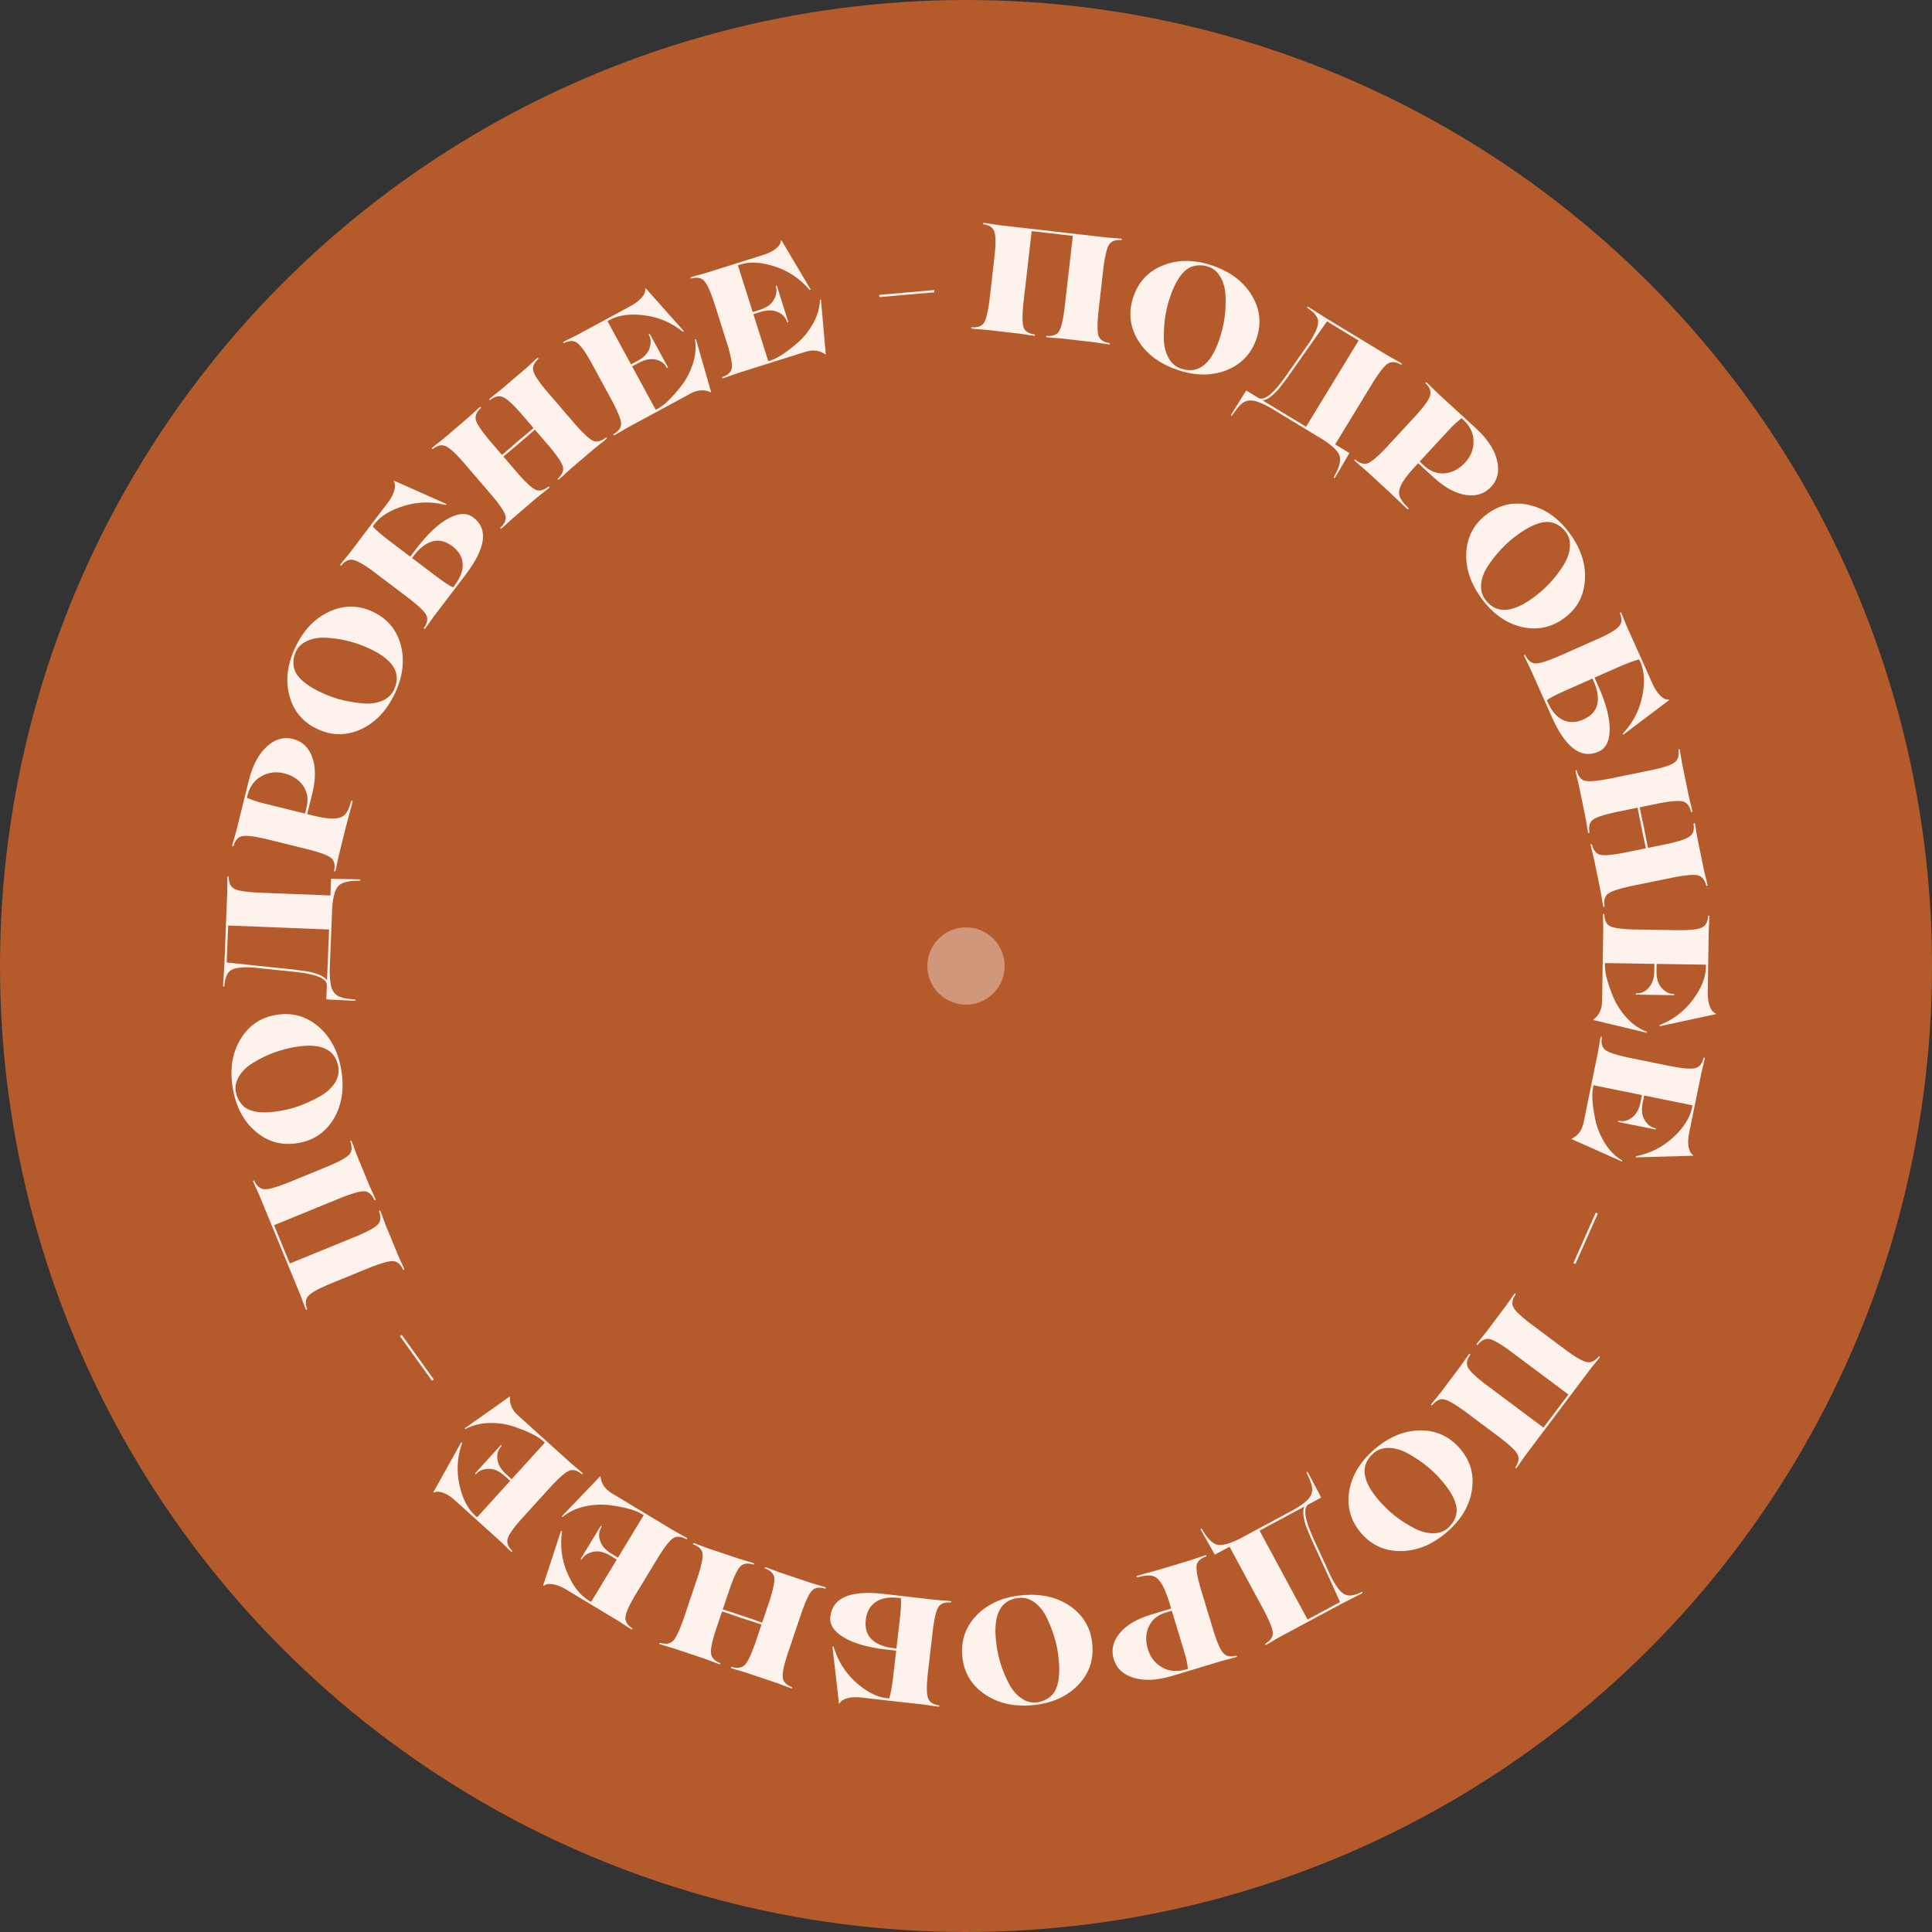 <svg width="200" height="200" viewBox="0 0 200 200" fill="none" xmlns="http://www.w3.org/2000/svg">
<rect x="0" y="0" width="200" height="200" fill="#333333" stroke="none"/>
<circle cx="100" cy="100" r="100" fill="#B55A2B"/>
<circle opacity="0.4" cx="100" cy="100" r="4" fill="#F7F3F0"/>
<path d="M114.816 35.511C114.878 35.519 114.906 35.548 114.9 35.6C114.895 35.641 114.862 35.658 114.8 35.651C114.521 35.619 114.186 35.57 113.796 35.504C113.405 35.449 113.204 35.42 113.193 35.419L110.001 35.052C109.99 35.051 109.788 35.033 109.395 34.998C109 34.973 108.663 34.945 108.384 34.913C108.322 34.906 108.293 34.882 108.298 34.84C108.304 34.789 108.338 34.766 108.4 34.774C108.982 34.809 109.386 34.662 109.612 34.332C109.839 33.992 110.031 33.234 110.186 32.058L111.059 24.417L106.797 23.927L105.924 31.568C105.81 32.748 105.825 33.53 105.97 33.913C106.116 34.286 106.476 34.521 107.051 34.618C107.113 34.626 107.141 34.655 107.135 34.707C107.131 34.748 107.097 34.765 107.035 34.758C106.756 34.726 106.422 34.677 106.032 34.611C105.64 34.556 105.439 34.527 105.429 34.526L102.236 34.159C102.226 34.158 102.024 34.14 101.63 34.105C101.235 34.081 100.898 34.052 100.619 34.02C100.557 34.013 100.529 33.989 100.533 33.947C100.539 33.896 100.573 33.873 100.635 33.881C101.217 33.916 101.621 33.769 101.848 33.439C102.075 33.099 102.266 32.341 102.421 31.165L102.981 26.268C103.094 25.098 103.073 24.32 102.918 23.936C102.773 23.553 102.419 23.314 101.854 23.217C101.792 23.21 101.763 23.186 101.768 23.145C101.774 23.093 101.808 23.071 101.87 23.078C102.149 23.11 102.483 23.159 102.874 23.225C103.265 23.28 103.466 23.308 103.476 23.31L114.433 24.57C114.444 24.571 114.646 24.589 115.039 24.624C115.434 24.648 115.771 24.677 116.05 24.709C116.112 24.716 116.14 24.745 116.134 24.797C116.13 24.838 116.096 24.855 116.034 24.848C115.463 24.814 115.058 24.966 114.82 25.305C114.593 25.645 114.402 26.398 114.248 27.563L113.688 32.461C113.574 33.641 113.59 34.423 113.734 34.806C113.88 35.179 114.241 35.414 114.816 35.511Z" fill="#FEF2EC"/>
<path d="M126.897 38.355C125.347 38.937 123.649 38.905 121.803 38.26C119.958 37.615 118.612 36.583 117.766 35.163C116.934 33.738 116.793 32.24 117.345 30.67C117.897 29.101 118.943 28.023 120.483 27.437C122.027 26.842 123.726 26.869 125.582 27.517C127.437 28.166 128.781 29.203 129.614 30.628C130.46 32.048 130.606 33.542 130.054 35.112C129.506 36.672 128.453 37.753 126.897 38.355ZM122.343 38.184C124.173 38.747 125.521 37.565 126.384 34.639C126.777 33.333 126.936 31.973 126.86 30.558C126.823 29.818 126.644 29.183 126.323 28.652C126.016 28.115 125.589 27.762 125.042 27.593C124.515 27.431 124 27.422 123.498 27.565C122.483 27.85 121.645 29.055 120.985 31.182C120.606 32.449 120.441 33.812 120.489 35.273C120.53 36.003 120.711 36.633 121.031 37.164C121.355 37.685 121.792 38.025 122.343 38.184Z" fill="#FEF2EC"/>
<path d="M139.698 46.9L139.722 46.86C139.544 47.153 139.359 47.466 139.167 47.8C138.784 48.468 138.477 48.993 138.244 49.375C138.206 49.437 138.17 49.476 138.136 49.492C138.102 49.508 138.08 49.494 138.069 49.451C138.068 49.414 138.086 49.364 138.124 49.302C138.633 48.407 138.821 47.718 138.689 47.236C138.556 46.755 137.998 46.192 137.015 45.547L131.464 42.184C130.754 41.791 130.185 41.555 129.757 41.478C129.332 41.416 128.964 41.49 128.652 41.703C128.343 41.929 127.996 42.339 127.61 42.932C127.572 42.994 127.532 43.03 127.489 43.041C127.455 43.057 127.437 43.046 127.436 43.009C127.434 42.971 127.452 42.921 127.49 42.859C127.923 42.149 128.244 41.632 128.453 41.309C128.535 41.176 128.621 41.034 128.713 40.883C128.809 40.746 128.881 40.638 128.93 40.558C128.987 40.483 129.027 40.428 129.049 40.393L129.024 40.433L130.345 41.233C130.958 41.446 131.867 40.696 133.07 38.981L135.171 35.985L135.576 35.41C136.2 34.426 136.491 33.709 136.45 33.258C136.422 32.804 136.07 32.353 135.392 31.906C135.348 31.879 135.322 31.851 135.315 31.823C135.308 31.794 135.319 31.776 135.347 31.769C135.382 31.754 135.421 31.759 135.465 31.786C135.759 31.964 136.158 32.218 136.663 32.548C136.916 32.714 137.158 32.866 137.389 33.006L143.646 36.797C143.655 36.803 143.831 36.904 144.175 37.099C144.524 37.286 144.818 37.453 145.058 37.598C145.112 37.63 145.125 37.669 145.098 37.713C145.076 37.749 145.039 37.75 144.985 37.718C144.48 37.448 144.048 37.418 143.689 37.626C143.34 37.84 142.85 38.443 142.221 39.436L138.217 46.002L139.698 46.9ZM130.705 41.451L135.202 44.175L140.643 35.251L137.374 33.271L135.538 35.861L133.311 39.035C132.963 39.506 132.68 39.881 132.46 40.161C132.246 40.433 131.966 40.713 131.619 41.002C131.283 41.272 130.979 41.422 130.705 41.451Z" fill="#FEF2EC"/>
<path d="M148.393 49.408L146.807 47.953L146.183 48.629C145.591 49.3 145.201 49.845 145.012 50.265C144.823 50.684 144.783 51.057 144.892 51.383C145.009 51.716 145.294 52.105 145.748 52.549C145.794 52.591 145.814 52.631 145.808 52.668C145.817 52.704 145.803 52.719 145.766 52.714C145.729 52.723 145.688 52.706 145.642 52.664C145.351 52.397 144.959 52.023 144.468 51.544C144.222 51.304 143.988 51.082 143.766 50.879L141.467 48.769C141.459 48.762 141.306 48.629 141.008 48.369C140.703 48.117 140.447 47.896 140.24 47.706C140.194 47.664 140.185 47.628 140.213 47.597C140.248 47.559 140.289 47.561 140.335 47.603C140.785 47.974 141.199 48.093 141.577 47.96C141.962 47.819 142.564 47.32 143.384 46.463L146.728 42.841C147.51 41.964 147.952 41.325 148.053 40.924C148.162 40.53 148.017 40.128 147.616 39.718C147.57 39.676 147.561 39.64 147.59 39.609C147.625 39.571 147.666 39.573 147.712 39.615C147.918 39.805 148.16 40.041 148.437 40.324C148.722 40.598 148.867 40.739 148.875 40.746L152.76 44.311C153.963 45.415 154.698 46.52 154.965 47.626C155.247 48.731 155.049 49.651 154.372 50.384C153.687 51.126 152.803 51.408 151.72 51.233C150.651 51.071 149.543 50.463 148.393 49.408ZM151.463 43.439L151.303 43.291C150.81 43.687 150.409 44.052 150.098 44.388L146.966 47.781L147.46 48.234C148.096 48.818 148.803 49.072 149.581 48.995C150.36 48.919 151.056 48.548 151.67 47.884C152.269 47.234 152.559 46.491 152.539 45.654C152.527 44.824 152.168 44.086 151.463 43.439Z" fill="#FEF2EC"/>
<path d="M157.42 64.877C155.823 64.465 154.456 63.467 153.319 61.885C152.183 60.303 151.676 58.692 151.799 57.051C151.936 55.413 152.679 54.112 154.029 53.149C155.378 52.186 156.848 51.907 158.44 52.311C160.04 52.709 161.411 53.704 162.553 55.294C163.696 56.885 164.198 58.499 164.061 60.137C163.939 61.778 163.203 63.08 161.853 64.043C160.512 65 159.035 65.278 157.42 64.877ZM153.803 62.132C154.974 63.639 156.75 63.447 159.13 61.557C160.198 60.718 161.107 59.7 161.855 58.504C162.248 57.88 162.466 57.259 162.509 56.644C162.566 56.03 162.419 55.498 162.07 55.047C161.733 54.613 161.318 54.311 160.826 54.141C159.835 53.791 158.461 54.294 156.705 55.65C155.67 56.465 154.755 57.481 153.958 58.699C153.573 59.317 153.36 59.934 153.317 60.55C153.283 61.16 153.445 61.688 153.803 62.132Z" fill="#FEF2EC"/>
<path d="M165.064 70.149L165.464 71.046C166.26 72.832 166.649 74.321 166.633 75.511C166.63 76.706 166.248 77.472 165.488 77.809C163.681 78.609 162.071 77.422 160.657 74.249L158.487 69.375C158.483 69.365 158.395 69.182 158.225 68.826C158.045 68.473 157.898 68.168 157.784 67.912C157.759 67.855 157.765 67.818 157.803 67.801C157.85 67.78 157.887 67.798 157.912 67.855C158.178 68.374 158.51 68.648 158.91 68.676C159.319 68.7 160.07 68.481 161.162 68.02L165.656 66.031C166.722 65.537 167.381 65.126 167.634 64.798C167.89 64.48 167.917 64.053 167.713 63.518C167.687 63.461 167.693 63.424 167.732 63.407C167.779 63.386 167.816 63.404 167.841 63.461C167.955 63.717 168.083 64.03 168.225 64.4C168.376 64.765 168.454 64.952 168.458 64.962L169.913 68.19L171.075 70.798C171.295 71.292 171.55 71.686 171.839 71.978C172.133 72.28 172.415 72.428 172.686 72.422C172.793 72.432 172.807 72.465 172.73 72.522L168.063 76.038C168.034 76.05 168.012 76.038 167.995 76C167.982 75.971 167.988 75.946 168.012 75.924C169.036 74.822 169.696 73.558 169.994 72.129C170.297 70.688 170.234 69.487 169.807 68.527L169.737 68.371L169.723 68.377L169.672 68.263C169.159 68.388 168.422 68.663 167.461 69.088L165.064 70.149ZM160.129 72.487L160.224 72.7C160.639 73.632 161.168 74.245 161.812 74.54C162.455 74.835 163.153 74.816 163.904 74.484C164.703 74.13 165.183 73.61 165.345 72.925C165.506 72.239 165.382 71.436 164.971 70.514L164.851 70.243L162.097 71.462C161.089 71.908 160.433 72.25 160.129 72.487Z" fill="#FEF2EC"/>
<path d="M166.102 93.783C166.115 93.844 166.095 93.88 166.044 93.89C166.004 93.898 165.977 93.872 165.964 93.811C165.908 93.536 165.85 93.203 165.791 92.811C165.722 92.422 165.686 92.222 165.684 92.212L165.038 89.064C165.036 89.054 164.99 88.856 164.901 88.471C164.801 88.088 164.723 87.759 164.666 87.484C164.654 87.423 164.668 87.388 164.709 87.38C164.76 87.37 164.791 87.395 164.804 87.456C164.952 88.021 165.217 88.359 165.601 88.472C165.996 88.582 166.776 88.53 167.942 88.313L170.387 87.814C170.302 87.397 170.222 87.036 170.149 86.733L169.943 85.724L169.751 84.792C169.703 84.504 169.628 84.111 169.525 83.612L167.079 84.111C165.922 84.368 165.184 84.624 164.865 84.881C164.556 85.135 164.445 85.55 164.531 86.127C164.544 86.188 164.524 86.224 164.473 86.234C164.433 86.242 164.406 86.216 164.394 86.155C164.337 85.88 164.279 85.547 164.22 85.155C164.151 84.766 164.115 84.566 164.113 84.556L163.467 81.408C163.465 81.398 163.419 81.2 163.33 80.815C163.23 80.432 163.152 80.103 163.095 79.828C163.083 79.767 163.097 79.732 163.138 79.724C163.189 79.714 163.22 79.739 163.233 79.8C163.381 80.365 163.646 80.703 164.031 80.816C164.425 80.926 165.205 80.874 166.371 80.657L171.201 79.672C172.348 79.417 173.08 79.156 173.397 78.89C173.716 78.634 173.834 78.222 173.749 77.656C173.737 77.595 173.751 77.56 173.792 77.552C173.843 77.541 173.874 77.567 173.887 77.628C173.943 77.903 174.001 78.236 174.06 78.627C174.129 79.017 174.165 79.216 174.167 79.227L174.813 82.374C174.815 82.385 174.861 82.582 174.951 82.967C175.05 83.35 175.129 83.679 175.185 83.954C175.198 84.016 175.178 84.051 175.127 84.062C175.087 84.07 175.06 84.044 175.047 83.983C174.902 83.428 174.631 83.091 174.235 82.97C173.84 82.859 173.065 82.911 171.91 83.126L169.739 83.568L169.959 84.638C170.031 84.942 170.108 85.287 170.187 85.674C170.264 86.051 170.328 86.388 170.379 86.686L170.601 87.771L172.772 87.328C173.919 87.073 174.651 86.812 174.968 86.546C175.287 86.29 175.405 85.879 175.32 85.312C175.308 85.251 175.322 85.216 175.363 85.208C175.414 85.197 175.445 85.223 175.458 85.284C175.514 85.559 175.572 85.892 175.631 86.284C175.7 86.673 175.736 86.872 175.738 86.883L176.384 90.031C176.386 90.041 176.432 90.238 176.522 90.623C176.621 91.006 176.7 91.335 176.756 91.611C176.769 91.672 176.749 91.707 176.698 91.718C176.658 91.726 176.631 91.7 176.618 91.639C176.473 91.085 176.202 90.747 175.806 90.626C175.411 90.516 174.636 90.567 173.481 90.782L168.65 91.767C167.493 92.024 166.755 92.281 166.436 92.537C166.127 92.791 166.016 93.206 166.102 93.783Z" fill="#FEF2EC"/>
<path d="M170.461 106.803C170.512 106.824 170.522 106.856 170.49 106.897L170.459 106.912L165.004 105.607C164.911 105.584 164.911 105.548 165.006 105.497C165.553 105.069 165.834 104.46 165.847 103.67L165.966 96.323C165.966 96.313 165.965 96.11 165.961 95.715C165.946 95.319 165.941 94.981 165.946 94.701C165.947 94.638 165.968 94.607 166.01 94.608C166.062 94.609 166.087 94.64 166.086 94.703C166.108 95.286 166.294 95.673 166.645 95.866C167.006 96.059 167.779 96.176 168.964 96.216L173.893 96.296C175.068 96.294 175.839 96.197 176.206 96.005C176.573 95.824 176.777 95.448 176.818 94.876C176.819 94.814 176.84 94.783 176.882 94.784C176.934 94.785 176.959 94.816 176.958 94.879C176.953 95.159 176.938 95.497 176.91 95.892C176.894 96.287 176.885 96.49 176.885 96.5L176.783 102.739C176.774 103.28 176.84 103.744 176.979 104.131C177.118 104.529 177.312 104.781 177.56 104.889C177.652 104.943 177.652 104.979 177.558 104.998L171.843 106.232C171.812 106.232 171.796 106.211 171.797 106.169C171.798 106.138 171.814 106.117 171.845 106.107C173.238 105.537 174.37 104.666 175.242 103.494C176.125 102.313 176.574 101.196 176.591 100.146L176.596 99.865L171.495 99.783L171.483 100.532C171.471 101.301 171.649 101.881 172.017 102.272C172.384 102.684 172.792 102.893 173.239 102.9C173.301 102.901 173.332 102.923 173.332 102.964C173.331 103.006 173.299 103.026 173.237 103.025L169.4 102.963C169.369 102.963 169.343 102.952 169.322 102.931C169.312 102.91 169.313 102.889 169.323 102.868C169.344 102.848 169.371 102.838 169.402 102.838C169.911 102.846 170.341 102.645 170.691 102.235C171.051 101.835 171.237 101.266 171.249 100.528L171.262 99.779L166.145 99.696L166.141 99.962C166.129 100.721 166.428 101.833 167.038 103.299C167.359 104.033 167.816 104.726 168.409 105.381C169.012 106.036 169.696 106.509 170.461 106.803Z" fill="#FEF2EC"/>
<path d="M167.896 120.12C167.943 120.151 167.946 120.183 167.908 120.218L167.874 120.227L162.751 117.946C162.663 117.907 162.671 117.872 162.773 117.839C163.39 117.519 163.778 116.971 163.936 116.197L165.405 108.998C165.407 108.988 165.443 108.788 165.511 108.399C165.57 108.007 165.628 107.674 165.684 107.399C165.696 107.338 165.723 107.311 165.764 107.32C165.815 107.33 165.834 107.366 165.821 107.427C165.735 108.004 165.847 108.419 166.156 108.673C166.475 108.928 167.214 109.184 168.372 109.44L173.203 110.42C174.359 110.633 175.135 110.679 175.531 110.558C175.925 110.447 176.195 110.114 176.34 109.56C176.352 109.499 176.379 109.472 176.42 109.481C176.471 109.491 176.49 109.527 176.478 109.588C176.421 109.863 176.344 110.192 176.244 110.575C176.155 110.96 176.109 111.158 176.107 111.168L174.859 117.282C174.751 117.812 174.73 118.28 174.796 118.686C174.859 119.102 175.003 119.386 175.227 119.538C175.308 119.607 175.301 119.643 175.205 119.645L169.36 119.812C169.329 119.806 169.318 119.782 169.326 119.742C169.333 119.711 169.352 119.694 169.385 119.69C170.859 119.384 172.132 118.735 173.205 117.743C174.29 116.742 174.938 115.728 175.148 114.698L175.204 114.423L170.205 113.409L170.055 114.143C169.901 114.897 169.969 115.5 170.259 115.951C170.545 116.423 170.907 116.703 171.345 116.792C171.406 116.805 171.433 116.831 171.424 116.872C171.416 116.913 171.381 116.927 171.32 116.915L167.559 116.152C167.529 116.146 167.505 116.13 167.489 116.106C167.483 116.083 167.487 116.063 167.501 116.045C167.526 116.028 167.554 116.023 167.584 116.03C168.084 116.131 168.543 116.012 168.963 115.672C169.39 115.345 169.678 114.82 169.826 114.097L169.975 113.363L164.961 112.346L164.908 112.606C164.756 113.35 164.845 114.498 165.176 116.05C165.356 116.83 165.678 117.595 166.14 118.347C166.612 119.101 167.198 119.692 167.896 120.12Z" fill="#FEF2EC"/>
<path d="M162.875 130.755L165.19 125.536L165.404 125.63L163.089 130.85L162.875 130.755Z" fill="#FEF2EC"/>
<path d="M148.295 145.432C148.257 145.482 148.218 145.491 148.176 145.46C148.143 145.435 148.145 145.398 148.182 145.348C148.351 145.124 148.563 144.86 148.817 144.557C149.063 144.247 149.189 144.088 149.195 144.08L151.127 141.512C151.133 141.503 151.251 141.338 151.48 141.016C151.701 140.688 151.896 140.412 152.065 140.187C152.103 140.137 152.138 140.125 152.171 140.15C152.213 140.181 152.215 140.222 152.177 140.271C151.852 140.755 151.775 141.178 151.946 141.539C152.125 141.907 152.683 142.454 153.62 143.181L159.779 147.786L162.359 144.358L156.199 139.753C155.237 139.059 154.554 138.678 154.15 138.61C153.754 138.548 153.369 138.74 152.993 139.187C152.956 139.237 152.916 139.246 152.875 139.215C152.841 139.19 152.843 139.153 152.881 139.103C153.05 138.878 153.261 138.615 153.516 138.311C153.762 138.002 153.888 137.843 153.894 137.834L155.826 135.266C155.832 135.258 155.95 135.093 156.179 134.771C156.4 134.443 156.595 134.166 156.764 133.942C156.801 133.892 156.837 133.88 156.87 133.904C156.912 133.936 156.914 133.976 156.876 134.026C156.551 134.51 156.474 134.933 156.645 135.294C156.824 135.662 157.382 136.209 158.319 136.935L162.267 139.887C163.22 140.574 163.902 140.948 164.313 141.008C164.717 141.076 165.103 140.891 165.472 140.453C165.51 140.403 165.545 140.39 165.578 140.415C165.62 140.446 165.622 140.487 165.585 140.537C165.416 140.761 165.204 141.025 164.95 141.328C164.704 141.638 164.578 141.797 164.572 141.805L157.941 150.619C157.935 150.627 157.817 150.792 157.588 151.114C157.367 151.442 157.172 151.719 157.003 151.943C156.966 151.993 156.926 152.002 156.884 151.971C156.851 151.946 156.853 151.909 156.891 151.859C157.21 151.383 157.283 150.957 157.11 150.582C156.931 150.214 156.377 149.67 155.448 148.95L151.5 145.998C150.538 145.305 149.855 144.924 149.451 144.855C149.055 144.793 148.67 144.986 148.295 145.432Z" fill="#FEF2EC"/>
<path d="M139.672 154.349C139.946 152.72 140.828 151.272 142.316 150.003C143.804 148.735 145.376 148.091 147.032 148.073C148.687 148.07 150.057 148.7 151.14 149.963C152.224 151.226 152.632 152.668 152.365 154.29C152.105 155.919 151.227 157.371 149.731 158.647C148.235 159.922 146.66 160.561 145.005 160.565C143.348 160.583 141.978 159.961 140.895 158.698C139.818 157.443 139.41 155.993 139.672 154.349ZM142.11 150.507C140.701 151.803 141.048 153.558 143.151 155.769C144.086 156.763 145.186 157.581 146.451 158.225C147.111 158.564 147.752 158.728 148.374 158.718C148.994 158.722 149.515 158.53 149.937 158.144C150.343 157.77 150.61 157.331 150.738 156.825C151.002 155.807 150.378 154.481 148.865 152.845C147.958 151.883 146.858 151.057 145.568 150.368C144.914 150.037 144.276 149.876 143.655 149.887C143.04 149.905 142.525 150.112 142.11 150.507Z" fill="#FEF2EC"/>
<path d="M125.756 160.939L125.778 160.98C125.615 160.678 125.438 160.36 125.246 160.027C124.862 159.359 124.563 158.829 124.351 158.435C124.316 158.371 124.301 158.321 124.304 158.283C124.308 158.246 124.331 158.234 124.373 158.247C124.406 158.264 124.44 158.305 124.475 158.369C124.991 159.26 125.492 159.771 125.975 159.901C126.459 160.03 127.229 159.836 128.284 159.316L134.002 156.247C134.702 155.836 135.194 155.466 135.477 155.137C135.746 154.804 135.868 154.449 135.842 154.073C135.802 153.693 135.623 153.187 135.306 152.555C135.271 152.491 135.26 152.438 135.273 152.396C135.276 152.359 135.295 152.349 135.328 152.366C135.361 152.384 135.395 152.425 135.429 152.489C135.825 153.221 136.109 153.759 136.283 154.102C136.357 154.24 136.436 154.386 136.52 154.541C136.59 154.693 136.647 154.81 136.692 154.892C136.727 154.979 136.755 155.041 136.775 155.078L136.752 155.037L135.392 155.767C134.897 156.186 135.087 157.347 135.961 159.25L137.49 162.573L137.782 163.213C138.317 164.247 138.79 164.861 139.202 165.053C139.609 165.26 140.177 165.185 140.907 164.829C140.952 164.804 140.989 164.796 141.018 164.804C141.046 164.813 141.056 164.831 141.047 164.859C141.044 164.897 141.019 164.928 140.973 164.952C140.671 165.114 140.249 165.329 139.708 165.596C139.437 165.73 139.182 165.86 138.944 165.988L132.498 169.448C132.489 169.453 132.312 169.554 131.969 169.75C131.631 169.955 131.338 170.124 131.091 170.257C131.036 170.286 130.996 170.278 130.971 170.232C130.951 170.196 130.969 170.163 131.024 170.133C131.513 169.835 131.758 169.479 131.759 169.066C131.751 168.657 131.477 167.931 130.937 166.887L127.282 160.12L125.756 160.939ZM135.02 155.966L130.388 158.453L135.356 167.649L138.723 165.841L137.411 162.952L135.792 159.43C135.561 158.893 135.38 158.459 135.248 158.128C135.122 157.806 135.021 157.423 134.947 156.979C134.883 156.554 134.907 156.216 135.02 155.966Z" fill="#FEF2EC"/>
<path d="M119.174 167.138L121.235 166.516L120.968 165.636C120.688 164.786 120.416 164.173 120.149 163.797C119.883 163.421 119.581 163.197 119.244 163.125C118.897 163.056 118.417 163.103 117.804 163.266C117.744 163.284 117.7 163.281 117.671 163.257C117.635 163.246 117.629 163.226 117.652 163.197C117.663 163.162 117.699 163.135 117.758 163.117C118.137 163.002 118.658 162.856 119.321 162.678C119.652 162.589 119.963 162.501 120.251 162.414L123.238 161.513C123.248 161.51 123.441 161.446 123.816 161.322C124.189 161.188 124.509 161.081 124.778 161C124.838 160.982 124.874 160.993 124.886 161.033C124.901 161.082 124.879 161.116 124.819 161.134C124.27 161.332 123.958 161.627 123.881 162.02C123.808 162.422 123.933 163.194 124.257 164.334L125.689 169.051C126.05 170.17 126.378 170.875 126.673 171.166C126.958 171.46 127.379 171.54 127.935 171.405C127.995 171.387 128.031 171.397 128.043 171.437C128.058 171.487 128.036 171.521 127.976 171.539C127.707 171.62 127.381 171.708 126.996 171.802C126.615 171.906 126.419 171.96 126.409 171.963L121.361 173.485C119.798 173.956 118.471 174.025 117.381 173.691C116.283 173.37 115.59 172.732 115.3 171.777C115.007 170.811 115.211 169.908 115.912 169.067C116.593 168.231 117.681 167.588 119.174 167.138ZM122.772 172.815L122.981 172.752C122.889 172.128 122.777 171.597 122.644 171.159L121.303 166.74L120.661 166.934C119.835 167.183 119.257 167.661 118.928 168.369C118.599 169.076 118.566 169.863 118.829 170.729C119.086 171.575 119.581 172.202 120.313 172.611C121.036 173.023 121.856 173.091 122.772 172.815Z" fill="#FEF2EC"/>
<path d="M101.148 167.158C102.321 165.983 103.885 165.308 105.841 165.133C107.796 164.957 109.456 165.343 110.82 166.29C112.176 167.248 112.928 168.559 113.078 170.223C113.229 171.887 112.722 173.306 111.56 174.48C110.398 175.664 108.834 176.344 106.869 176.521C104.903 176.697 103.243 176.306 101.888 175.348C100.523 174.401 99.766 173.095 99.615 171.431C99.466 169.778 99.977 168.353 101.148 167.158ZM105.38 165.426C103.472 165.67 102.734 167.309 103.166 170.342C103.351 171.699 103.773 173.008 104.432 174.27C104.775 174.931 105.204 175.438 105.718 175.79C106.222 176.154 106.76 176.3 107.33 176.228C107.879 176.157 108.353 175.952 108.753 175.612C109.561 174.932 109.824 173.482 109.54 171.264C109.358 169.949 108.94 168.634 108.287 167.319C107.945 166.669 107.517 166.167 107.003 165.815C106.49 165.473 105.949 165.343 105.38 165.426Z" fill="#FEF2EC"/>
<path d="M92.772 170.881L91.796 170.769C89.853 170.546 88.373 170.125 87.356 169.506C86.327 168.895 85.861 168.177 85.956 167.351C86.183 165.388 88.022 164.604 91.473 165L96.773 165.609C96.783 165.61 96.985 165.628 97.379 165.663C97.774 165.687 98.111 165.716 98.39 165.748C98.452 165.755 98.481 165.779 98.476 165.82C98.47 165.872 98.436 165.894 98.374 165.887C97.792 165.852 97.388 165.999 97.161 166.329C96.933 166.669 96.741 167.427 96.584 168.602L96.02 173.484C95.906 174.654 95.926 175.431 96.081 175.815C96.225 176.198 96.579 176.437 97.144 176.533C97.206 176.541 97.235 176.565 97.23 176.606C97.224 176.658 97.19 176.68 97.128 176.673C96.849 176.641 96.514 176.592 96.124 176.526C95.733 176.471 95.532 176.443 95.522 176.441L92.002 176.053L89.165 175.727C88.628 175.666 88.16 175.685 87.761 175.786C87.352 175.885 87.081 176.053 86.949 176.289C86.887 176.376 86.85 176.372 86.841 176.277L86.177 170.469C86.18 170.438 86.203 170.425 86.244 170.43C86.275 170.433 86.294 170.451 86.301 170.484C86.731 171.925 87.486 173.137 88.566 174.12C89.655 175.114 90.721 175.67 91.765 175.79L91.936 175.81L91.937 175.794L92.061 175.809C92.214 175.303 92.35 174.528 92.471 173.485L92.772 170.881ZM93.259 165.441L93.027 165.414C92.014 165.298 91.217 165.442 90.637 165.847C90.056 166.251 89.719 166.861 89.624 167.678C89.524 168.545 89.728 169.223 90.237 169.711C90.746 170.198 91.502 170.5 92.504 170.615L92.799 170.649L93.144 167.658C93.271 166.563 93.309 165.824 93.259 165.441Z" fill="#FEF2EC"/>
<path d="M71.81 159.885C71.751 159.865 71.73 159.83 71.746 159.781C71.76 159.741 71.796 159.731 71.855 159.751C72.122 159.841 72.44 159.959 72.809 160.104C73.181 160.24 73.372 160.31 73.382 160.313L76.436 161.339C76.446 161.342 76.64 161.402 77.019 161.518C77.401 161.624 77.726 161.722 77.993 161.812C78.052 161.832 78.075 161.862 78.062 161.901C78.045 161.951 78.007 161.965 77.948 161.945C77.384 161.789 76.957 161.849 76.665 162.125C76.371 162.411 76.023 163.114 75.623 164.233L74.822 166.604C75.227 166.74 75.58 166.853 75.88 166.942L76.858 167.271L77.763 167.574C78.036 167.677 78.415 167.81 78.899 167.973L79.7 165.602C80.061 164.469 80.21 163.7 80.149 163.295C80.085 162.899 79.781 162.594 79.237 162.378C79.178 162.359 79.157 162.324 79.174 162.275C79.187 162.235 79.223 162.225 79.283 162.245C79.549 162.335 79.867 162.452 80.236 162.598C80.608 162.734 80.799 162.804 80.809 162.807L83.863 163.833C83.873 163.836 84.067 163.896 84.446 164.012C84.829 164.118 85.153 164.216 85.42 164.306C85.479 164.326 85.502 164.356 85.489 164.395C85.472 164.445 85.434 164.459 85.375 164.439C84.811 164.283 84.384 164.343 84.093 164.619C83.798 164.905 83.451 165.608 83.05 166.727L81.468 171.409C81.111 172.531 80.968 173.297 81.039 173.706C81.1 174.111 81.397 174.42 81.931 174.632C81.99 174.652 82.013 174.682 82 174.721C81.983 174.771 81.945 174.786 81.886 174.766C81.619 174.676 81.301 174.558 80.932 174.412C80.56 174.276 80.369 174.207 80.359 174.203L77.305 173.178C77.295 173.175 77.101 173.115 76.722 172.999C76.34 172.892 76.015 172.794 75.748 172.705C75.689 172.685 75.668 172.65 75.684 172.601C75.698 172.561 75.734 172.551 75.793 172.571C76.347 172.724 76.776 172.659 77.081 172.377C77.375 172.091 77.721 171.393 78.118 170.284L78.829 168.18L77.791 167.831C77.491 167.742 77.154 167.634 76.778 167.508C76.412 167.385 76.088 167.271 75.805 167.164L74.752 166.811L74.041 168.915C73.684 170.037 73.541 170.803 73.612 171.212C73.673 171.617 73.97 171.926 74.504 172.138C74.563 172.158 74.586 172.188 74.573 172.227C74.556 172.277 74.518 172.292 74.459 172.272C74.192 172.182 73.874 172.064 73.505 171.918C73.133 171.782 72.942 171.713 72.932 171.709L69.878 170.684C69.868 170.681 69.674 170.621 69.295 170.505C68.912 170.398 68.588 170.3 68.321 170.211C68.262 170.191 68.24 170.156 68.257 170.107C68.27 170.067 68.307 170.058 68.366 170.077C68.92 170.23 69.349 170.165 69.653 169.883C69.948 169.597 70.294 168.899 70.691 167.79L72.273 163.108C72.633 161.976 72.783 161.206 72.722 160.801C72.658 160.406 72.354 160.1 71.81 159.885Z" fill="#FEF2EC"/>
<path d="M58.273 157.005C58.228 157.038 58.196 157.031 58.176 156.983L58.179 156.948L62.08 152.874C62.147 152.804 62.178 152.823 62.174 152.931C62.268 153.622 62.655 154.173 63.336 154.583L69.66 158.395C69.669 158.4 69.846 158.501 70.192 158.697C70.543 158.884 70.839 159.051 71.081 159.196C71.135 159.229 71.15 159.263 71.129 159.298C71.102 159.343 71.061 159.349 71.008 159.317C70.49 159.042 70.059 159.007 69.713 159.214C69.362 159.43 68.869 160.041 68.233 161.049L65.664 165.285C65.069 166.306 64.762 167.024 64.743 167.439C64.714 167.849 64.938 168.216 65.414 168.539C65.468 168.572 65.484 168.606 65.462 168.642C65.435 168.686 65.394 168.692 65.341 168.66C65.099 168.514 64.813 168.33 64.484 168.107C64.149 167.893 63.977 167.783 63.968 167.778L58.598 164.541C58.132 164.26 57.696 164.083 57.289 164.008C56.873 163.928 56.555 163.968 56.335 164.129C56.242 164.182 56.211 164.164 56.241 164.072L58.068 158.492C58.084 158.465 58.11 158.462 58.146 158.484C58.173 158.5 58.182 158.524 58.175 158.556C57.964 160.053 58.147 161.475 58.723 162.822C59.303 164.185 60.044 165.138 60.949 165.683L61.19 165.829L63.849 161.446L63.204 161.057C62.542 160.658 61.948 160.519 61.421 160.641C60.877 160.753 60.488 161 60.255 161.385C60.223 161.438 60.189 161.454 60.153 161.433C60.117 161.411 60.115 161.373 60.148 161.32L62.148 158.022C62.164 157.995 62.187 157.979 62.215 157.971C62.239 157.973 62.257 157.984 62.269 158.004C62.276 158.032 62.272 158.06 62.255 158.087C61.99 158.525 61.947 158.999 62.126 159.51C62.291 160.024 62.691 160.473 63.326 160.856L63.971 161.244L66.638 156.848L66.409 156.71C65.756 156.316 64.637 156.014 63.053 155.804C62.254 155.712 61.419 155.758 60.549 155.942C59.675 156.135 58.916 156.489 58.273 157.005Z" fill="#FEF2EC"/>
<path d="M48.215 147.913C48.164 147.938 48.134 147.924 48.124 147.873L48.134 147.84L52.71 144.608C52.789 144.552 52.816 144.577 52.791 144.681C52.752 145.372 53.025 145.983 53.611 146.511L59.056 151.426C59.064 151.433 59.217 151.564 59.517 151.821C59.824 152.07 60.081 152.288 60.29 152.476C60.336 152.518 60.345 152.554 60.317 152.585C60.282 152.623 60.242 152.622 60.195 152.58C59.743 152.214 59.329 152.098 58.953 152.234C58.569 152.378 57.972 152.881 57.161 153.743L53.853 157.386C53.079 158.268 52.644 158.91 52.546 159.311C52.44 159.706 52.589 160.105 52.992 160.511C53.038 160.553 53.047 160.589 53.02 160.62C52.985 160.658 52.944 160.657 52.898 160.615C52.69 160.427 52.446 160.193 52.167 159.914C51.881 159.642 51.735 159.502 51.727 159.495L47.103 155.322C46.702 154.96 46.31 154.704 45.927 154.554C45.537 154.398 45.219 154.377 44.975 154.492C44.873 154.526 44.846 154.502 44.894 154.418L47.733 149.324C47.754 149.301 47.779 149.303 47.81 149.331C47.833 149.352 47.838 149.377 47.825 149.407C47.336 150.826 47.245 152.247 47.551 153.67C47.858 155.108 48.401 156.178 49.179 156.881L49.387 157.068L52.811 153.299L52.256 152.798C51.685 152.283 51.132 152.036 50.596 152.055C50.044 152.06 49.618 152.228 49.318 152.559C49.276 152.605 49.239 152.614 49.209 152.586C49.178 152.558 49.183 152.521 49.225 152.475L51.801 149.639C51.822 149.616 51.847 149.604 51.876 149.603C51.899 149.609 51.914 149.623 51.922 149.644C51.924 149.674 51.914 149.7 51.893 149.723C51.551 150.099 51.419 150.554 51.497 151.085C51.56 151.618 51.866 152.131 52.413 152.625L52.968 153.126L56.402 149.345L56.205 149.168C55.643 148.66 54.609 148.153 53.104 147.648C52.342 147.407 51.519 147.294 50.636 147.308C49.746 147.331 48.939 147.532 48.215 147.913Z" fill="#FEF2EC"/>
<path d="M41.59 138.184L44.908 142.804L44.718 142.939L41.4 138.32L41.59 138.184Z" fill="#FEF2EC"/>
<path d="M36.275 118.203C36.251 118.145 36.263 118.106 36.312 118.087C36.35 118.071 36.381 118.092 36.405 118.15C36.512 118.409 36.631 118.726 36.762 119.099C36.903 119.468 36.975 119.658 36.979 119.668L38.202 122.639C38.206 122.649 38.288 122.834 38.448 123.196C38.618 123.554 38.756 123.862 38.863 124.122C38.887 124.18 38.88 124.216 38.841 124.232C38.793 124.252 38.757 124.233 38.733 124.175C38.483 123.648 38.158 123.365 37.76 123.326C37.352 123.291 36.595 123.488 35.489 123.917L28.371 126.829L30.004 130.796L37.123 127.885C38.212 127.416 38.889 127.027 39.155 126.716C39.411 126.409 39.443 125.98 39.25 125.43C39.226 125.372 39.238 125.334 39.286 125.314C39.325 125.298 39.356 125.319 39.38 125.377C39.487 125.637 39.606 125.953 39.737 126.326C39.878 126.696 39.95 126.885 39.954 126.895L41.177 129.867C41.181 129.876 41.263 130.062 41.423 130.423C41.593 130.781 41.731 131.089 41.838 131.349C41.862 131.407 41.855 131.444 41.816 131.459C41.768 131.479 41.732 131.46 41.708 131.402C41.458 130.875 41.133 130.592 40.735 130.553C40.326 130.518 39.57 130.715 38.465 131.145L33.902 133.011C32.822 133.475 32.151 133.868 31.89 134.188C31.624 134.499 31.585 134.925 31.774 135.466C31.798 135.523 31.791 135.56 31.752 135.576C31.704 135.596 31.668 135.577 31.644 135.519C31.538 135.259 31.419 134.943 31.287 134.569C31.146 134.2 31.074 134.01 31.07 134.001L26.872 123.802C26.868 123.792 26.786 123.607 26.626 123.245C26.456 122.888 26.318 122.579 26.211 122.319C26.188 122.262 26.2 122.223 26.248 122.203C26.286 122.187 26.317 122.208 26.341 122.266C26.588 122.783 26.917 123.064 27.329 123.109C27.737 123.145 28.489 122.949 29.585 122.524L34.148 120.657C35.237 120.189 35.914 119.8 36.18 119.489C36.436 119.182 36.468 118.753 36.275 118.203Z" fill="#FEF2EC"/>
<path d="M32.956 106.26C34.213 107.337 35.003 108.839 35.328 110.767C35.652 112.695 35.396 114.372 34.561 115.798C33.713 117.216 32.468 118.062 30.827 118.336C29.186 118.611 27.738 118.215 26.483 117.149C25.218 116.084 24.422 114.583 24.096 112.645C23.77 110.706 24.03 109.028 24.878 107.611C25.714 106.185 26.953 105.334 28.594 105.06C30.225 104.787 31.679 105.187 32.956 106.26ZM35.001 110.331C34.612 108.456 32.928 107.847 29.948 108.503C28.615 108.789 27.347 109.307 26.144 110.056C25.513 110.446 25.043 110.91 24.733 111.447C24.41 111.975 24.307 112.52 24.422 113.08C24.534 113.62 24.774 114.076 25.142 114.447C25.881 115.198 27.34 115.35 29.522 114.901C30.814 114.622 32.088 114.108 33.344 113.36C33.964 112.972 34.429 112.509 34.74 111.972C35.04 111.437 35.127 110.89 35.001 110.331Z" fill="#FEF2EC"/>
<path d="M34.273 90.969L34.227 90.967C34.569 90.98 34.933 90.989 35.318 90.994C36.088 91.004 36.697 91.017 37.143 91.035C37.216 91.038 37.268 91.05 37.298 91.072C37.328 91.094 37.327 91.12 37.295 91.15C37.263 91.169 37.211 91.178 37.138 91.175C36.108 91.166 35.414 91.336 35.056 91.686C34.699 92.037 34.476 92.798 34.388 93.971L34.129 100.455C34.128 101.267 34.197 101.878 34.337 102.29C34.487 102.691 34.731 102.977 35.068 103.146C35.415 103.305 35.942 103.409 36.648 103.458C36.721 103.461 36.772 103.479 36.802 103.511C36.832 103.533 36.831 103.554 36.799 103.573C36.767 103.593 36.715 103.601 36.642 103.598C35.811 103.566 35.203 103.536 34.819 103.511C34.663 103.505 34.497 103.498 34.32 103.491C34.154 103.474 34.025 103.464 33.931 103.46C33.838 103.446 33.771 103.438 33.729 103.437L33.776 103.439L33.837 101.895C33.728 101.256 32.631 100.828 30.548 100.611L26.909 100.233L26.21 100.159C25.047 100.092 24.278 100.187 23.903 100.442C23.519 100.688 23.295 101.215 23.232 102.024C23.229 102.076 23.218 102.112 23.196 102.132C23.174 102.152 23.154 102.151 23.134 102.129C23.103 102.107 23.089 102.07 23.091 102.019C23.105 101.676 23.134 101.203 23.179 100.601C23.201 100.3 23.218 100.015 23.229 99.745L23.52 92.434C23.521 92.424 23.524 92.221 23.529 91.826C23.524 91.43 23.527 91.092 23.538 90.811C23.541 90.749 23.568 90.719 23.62 90.721C23.662 90.722 23.681 90.754 23.678 90.817C23.687 91.389 23.869 91.782 24.225 91.993C24.581 92.195 25.346 92.329 26.519 92.396L34.204 92.699L34.273 90.969ZM33.854 101.475L34.064 96.222L23.62 95.81L23.468 99.629L26.623 99.972L30.479 100.374C31.059 100.449 31.525 100.514 31.876 100.569C32.218 100.624 32.598 100.733 33.019 100.895C33.418 101.057 33.697 101.25 33.854 101.475Z" fill="#FEF2EC"/>
<path d="M32.318 82.188L31.8 84.276L32.693 84.496C33.566 84.69 34.232 84.769 34.69 84.732C35.149 84.695 35.496 84.551 35.73 84.298C35.966 84.035 36.171 83.599 36.344 82.988C36.359 82.928 36.384 82.891 36.419 82.879C36.447 82.853 36.467 82.858 36.48 82.894C36.505 82.921 36.51 82.965 36.495 83.026C36.4 83.409 36.26 83.931 36.074 84.592C35.982 84.922 35.899 85.234 35.826 85.526L35.075 88.552C35.073 88.562 35.029 88.76 34.944 89.146C34.869 89.534 34.798 89.864 34.73 90.136C34.715 90.197 34.688 90.222 34.647 90.212C34.597 90.2 34.579 90.163 34.594 90.103C34.704 89.531 34.61 89.111 34.312 88.845C34.004 88.577 33.277 88.29 32.132 87.987L27.349 86.807C26.204 86.546 25.431 86.468 25.031 86.572C24.632 86.666 24.349 86.987 24.181 87.535C24.166 87.595 24.139 87.621 24.098 87.611C24.048 87.598 24.03 87.562 24.045 87.501C24.113 87.229 24.204 86.903 24.32 86.525C24.425 86.144 24.479 85.949 24.481 85.939L25.75 80.825C26.143 79.242 26.762 78.067 27.605 77.301C28.441 76.522 29.343 76.252 30.311 76.491C31.29 76.733 31.962 77.369 32.327 78.401C32.697 79.413 32.694 80.675 32.318 82.188ZM25.606 82.379L25.553 82.591C26.136 82.831 26.649 83.006 27.093 83.115L31.573 84.22L31.735 83.57C31.942 82.732 31.826 81.992 31.386 81.348C30.947 80.705 30.288 80.275 29.41 80.058C28.552 79.847 27.761 79.951 27.035 80.371C26.312 80.782 25.836 81.451 25.606 82.379Z" fill="#FEF2EC"/>
<path d="M41.501 66.814C41.909 68.411 41.691 70.088 40.849 71.847C40.006 73.606 38.833 74.828 37.331 75.514C35.824 76.187 34.321 76.166 32.822 75.452C31.324 74.739 30.368 73.588 29.956 72.001C29.534 70.41 29.746 68.731 30.593 66.963C31.441 65.195 32.618 63.974 34.125 63.302C35.627 62.616 37.128 62.629 38.626 63.343C40.115 64.052 41.074 65.209 41.501 66.814ZM40.832 71.305C41.592 69.552 40.566 68.093 37.754 66.926C36.501 66.398 35.167 66.096 33.754 66.02C33.015 65.979 32.364 66.088 31.802 66.349C31.235 66.596 30.838 66.981 30.61 67.505C30.391 68.009 30.325 68.518 30.413 69.031C30.584 70.066 31.69 71.024 33.73 71.903C34.946 72.414 36.282 72.722 37.738 72.83C38.467 72.867 39.113 72.755 39.675 72.495C40.228 72.229 40.614 71.833 40.832 71.305Z" fill="#FEF2EC"/>
<path d="M42.466 57.623L43.062 56.841C44.247 55.286 45.366 54.229 46.42 53.67C47.471 53.097 48.329 53.061 48.992 53.563C50.567 54.756 50.302 56.734 48.197 59.497L44.963 63.741C44.957 63.749 44.838 63.913 44.607 64.234C44.384 64.561 44.188 64.836 44.017 65.059C43.98 65.109 43.944 65.121 43.911 65.096C43.87 65.065 43.868 65.024 43.906 64.975C44.234 64.493 44.313 64.07 44.145 63.708C43.968 63.339 43.414 62.789 42.481 62.057L38.563 59.09C37.614 58.397 36.934 58.02 36.524 57.957C36.121 57.886 35.733 58.069 35.361 58.505C35.324 58.554 35.288 58.567 35.255 58.542C35.214 58.51 35.212 58.47 35.249 58.42C35.42 58.197 35.633 57.934 35.889 57.632C36.137 57.324 36.264 57.166 36.27 57.158L38.404 54.332L40.134 52.061C40.462 51.631 40.684 51.219 40.801 50.825C40.925 50.423 40.919 50.105 40.783 49.871C40.74 49.774 40.762 49.745 40.849 49.785L46.192 52.167C46.217 52.186 46.217 52.212 46.191 52.245C46.173 52.27 46.148 52.277 46.116 52.267C44.654 51.903 43.224 51.935 41.826 52.364C40.413 52.794 39.388 53.427 38.751 54.262L38.647 54.399L38.66 54.408L38.584 54.507C38.942 54.896 39.539 55.407 40.377 56.041L42.466 57.623ZM46.904 60.807L47.046 60.621C47.664 59.811 47.947 59.053 47.895 58.349C47.843 57.644 47.49 57.044 46.835 56.548C46.139 56.021 45.45 55.852 44.77 56.041C44.09 56.23 43.444 56.726 42.832 57.529L42.653 57.764L45.053 59.582C45.932 60.247 46.549 60.656 46.904 60.807Z" fill="#FEF2EC"/>
<path d="M62.685 45.328C62.732 45.287 62.773 45.287 62.807 45.326C62.834 45.358 62.824 45.394 62.776 45.434C62.563 45.617 62.299 45.828 61.985 46.069C61.678 46.318 61.52 46.445 61.512 46.452L59.068 48.539C59.06 48.546 58.909 48.681 58.616 48.946C58.329 49.218 58.078 49.446 57.865 49.628C57.817 49.668 57.78 49.673 57.753 49.641C57.719 49.602 57.726 49.562 57.773 49.521C58.196 49.12 58.363 48.724 58.275 48.334C58.18 47.936 57.754 47.281 56.998 46.368L55.371 44.475C55.047 44.752 54.769 44.996 54.539 45.206L53.756 45.875L53.032 46.493C52.804 46.674 52.496 46.93 52.108 47.261L53.735 49.154C54.523 50.04 55.108 50.56 55.487 50.714C55.86 50.861 56.278 50.757 56.741 50.403C56.789 50.362 56.829 50.362 56.863 50.401C56.89 50.433 56.88 50.469 56.833 50.509C56.619 50.691 56.355 50.903 56.041 51.144C55.734 51.393 55.576 51.52 55.568 51.527L53.124 53.614C53.117 53.621 52.966 53.756 52.672 54.021C52.385 54.293 52.135 54.52 51.921 54.703C51.874 54.743 51.836 54.748 51.809 54.716C51.775 54.677 51.782 54.637 51.83 54.596C52.252 54.194 52.419 53.799 52.331 53.409C52.236 53.011 51.811 52.356 51.054 51.443L47.841 47.704C47.06 46.826 46.475 46.313 46.087 46.166C45.708 46.011 45.291 46.108 44.835 46.456C44.788 46.496 44.75 46.501 44.723 46.469C44.689 46.43 44.696 46.39 44.744 46.349C44.957 46.167 45.221 45.955 45.535 45.714C45.842 45.466 46 45.338 46.008 45.331L48.452 43.244C48.46 43.238 48.611 43.102 48.904 42.837C49.191 42.565 49.442 42.338 49.655 42.155C49.703 42.115 49.743 42.114 49.777 42.154C49.804 42.185 49.794 42.221 49.747 42.262C49.332 42.657 49.168 43.057 49.255 43.461C49.35 43.859 49.773 44.51 50.523 45.415L51.966 47.095L52.797 46.386C53.027 46.176 53.293 45.942 53.593 45.685C53.886 45.436 54.15 45.217 54.386 45.029L55.229 44.309L53.785 42.629C53.003 41.751 52.419 41.239 52.031 41.091C51.652 40.936 51.234 41.033 50.779 41.381C50.731 41.421 50.694 41.426 50.667 41.394C50.633 41.355 50.64 41.315 50.687 41.274C50.901 41.092 51.165 40.88 51.479 40.639C51.786 40.391 51.944 40.263 51.952 40.256L54.396 38.169C54.404 38.163 54.554 38.027 54.848 37.763C55.135 37.49 55.386 37.263 55.599 37.081C55.647 37.04 55.687 37.039 55.721 37.079C55.748 37.11 55.738 37.147 55.691 37.187C55.276 37.582 55.112 37.982 55.199 38.386C55.294 38.784 55.716 39.435 56.466 40.34L59.679 44.079C60.467 44.965 61.051 45.485 61.431 45.639C61.804 45.786 62.222 45.682 62.685 45.328Z" fill="#FEF2EC"/>
<path d="M71.954 35.186C71.947 35.13 71.97 35.106 72.021 35.114L72.05 35.134L73.596 40.522C73.622 40.614 73.59 40.632 73.5 40.574C72.857 40.307 72.188 40.361 71.493 40.737L65.029 44.231C65.02 44.236 64.844 44.337 64.501 44.534C64.164 44.74 63.871 44.91 63.624 45.044C63.569 45.074 63.532 45.07 63.512 45.034C63.487 44.988 63.502 44.95 63.557 44.92C64.055 44.616 64.301 44.264 64.297 43.864C64.288 43.456 64.009 42.726 63.461 41.674L61.105 37.344C60.525 36.322 60.061 35.697 59.714 35.472C59.375 35.241 58.947 35.248 58.428 35.492C58.374 35.522 58.336 35.519 58.316 35.482C58.291 35.436 58.306 35.399 58.361 35.369C58.608 35.236 58.911 35.084 59.268 34.914C59.621 34.736 59.802 34.644 59.811 34.639L65.3 31.671C65.776 31.414 66.148 31.13 66.417 30.819C66.695 30.503 66.82 30.211 66.793 29.942C66.794 29.835 66.826 29.818 66.889 29.89L70.776 34.262C70.791 34.289 70.78 34.313 70.744 34.333C70.716 34.347 70.69 34.343 70.666 34.321C69.484 33.388 68.168 32.829 66.717 32.643C65.252 32.454 64.058 32.609 63.134 33.108L62.887 33.242L65.325 37.723L65.983 37.367C66.66 37.001 67.079 36.562 67.238 36.05C67.416 35.528 67.398 35.071 67.185 34.678C67.155 34.623 67.158 34.586 67.195 34.566C67.231 34.547 67.265 34.564 67.294 34.619L69.128 37.99C69.143 38.017 69.146 38.045 69.138 38.073C69.125 38.092 69.106 38.102 69.083 38.103C69.055 38.095 69.033 38.077 69.018 38.049C68.775 37.602 68.388 37.326 67.858 37.222C67.332 37.105 66.745 37.221 66.095 37.572L65.436 37.928L67.882 42.423L68.115 42.297C68.783 41.936 69.606 41.131 70.583 39.881C71.065 39.243 71.445 38.505 71.724 37.669C71.998 36.823 72.074 35.995 71.954 35.186Z" fill="#FEF2EC"/>
<path d="M84.883 31.074C84.888 31.019 84.914 30.999 84.963 31.017L84.987 31.042L85.478 36.606C85.487 36.701 85.452 36.712 85.374 36.639C84.797 36.256 84.132 36.182 83.381 36.419L76.399 38.617C76.389 38.62 76.198 38.686 75.826 38.814C75.456 38.952 75.138 39.063 74.871 39.147C74.812 39.165 74.776 39.155 74.764 39.115C74.748 39.066 74.77 39.032 74.829 39.013C75.373 38.809 75.681 38.512 75.752 38.12C75.821 37.718 75.686 36.951 75.35 35.819L73.867 31.137C73.493 30.027 73.158 29.329 72.861 29.042C72.573 28.753 72.153 28.679 71.6 28.82C71.541 28.839 71.505 28.828 71.492 28.789C71.477 28.739 71.499 28.705 71.558 28.687C71.825 28.603 72.149 28.512 72.531 28.413C72.909 28.305 73.104 28.249 73.114 28.246L79.043 26.379C79.557 26.217 79.975 26.01 80.297 25.756C80.629 25.5 80.806 25.238 80.83 24.969C80.851 24.865 80.886 24.854 80.934 24.937L83.907 29.948C83.916 29.977 83.901 29.998 83.862 30.011C83.832 30.02 83.808 30.012 83.788 29.985C82.809 28.849 81.628 28.053 80.245 27.598C78.848 27.136 77.651 27.062 76.653 27.376L76.386 27.46L77.921 32.305L78.632 32.081C79.364 31.851 79.856 31.5 80.109 31.029C80.382 30.552 80.451 30.102 80.316 29.677C80.297 29.618 80.308 29.582 80.347 29.569C80.387 29.557 80.416 29.58 80.435 29.64L81.589 33.284C81.599 33.314 81.597 33.342 81.583 33.368C81.567 33.384 81.547 33.39 81.524 33.386C81.498 33.373 81.48 33.351 81.471 33.322C81.317 32.838 80.992 32.495 80.493 32.293C80.001 32.079 79.404 32.082 78.703 32.303L77.991 32.527L79.531 37.387L79.783 37.307C80.504 37.08 81.461 36.448 82.654 35.41C83.246 34.876 83.757 34.226 84.188 33.46C84.616 32.684 84.848 31.889 84.883 31.074Z" fill="#FEF2EC"/>
<path d="M96.721 30.259L91.033 30.758L91.012 30.525L96.7 30.026L96.721 30.259Z" fill="#FEF2EC"/>
</svg>
